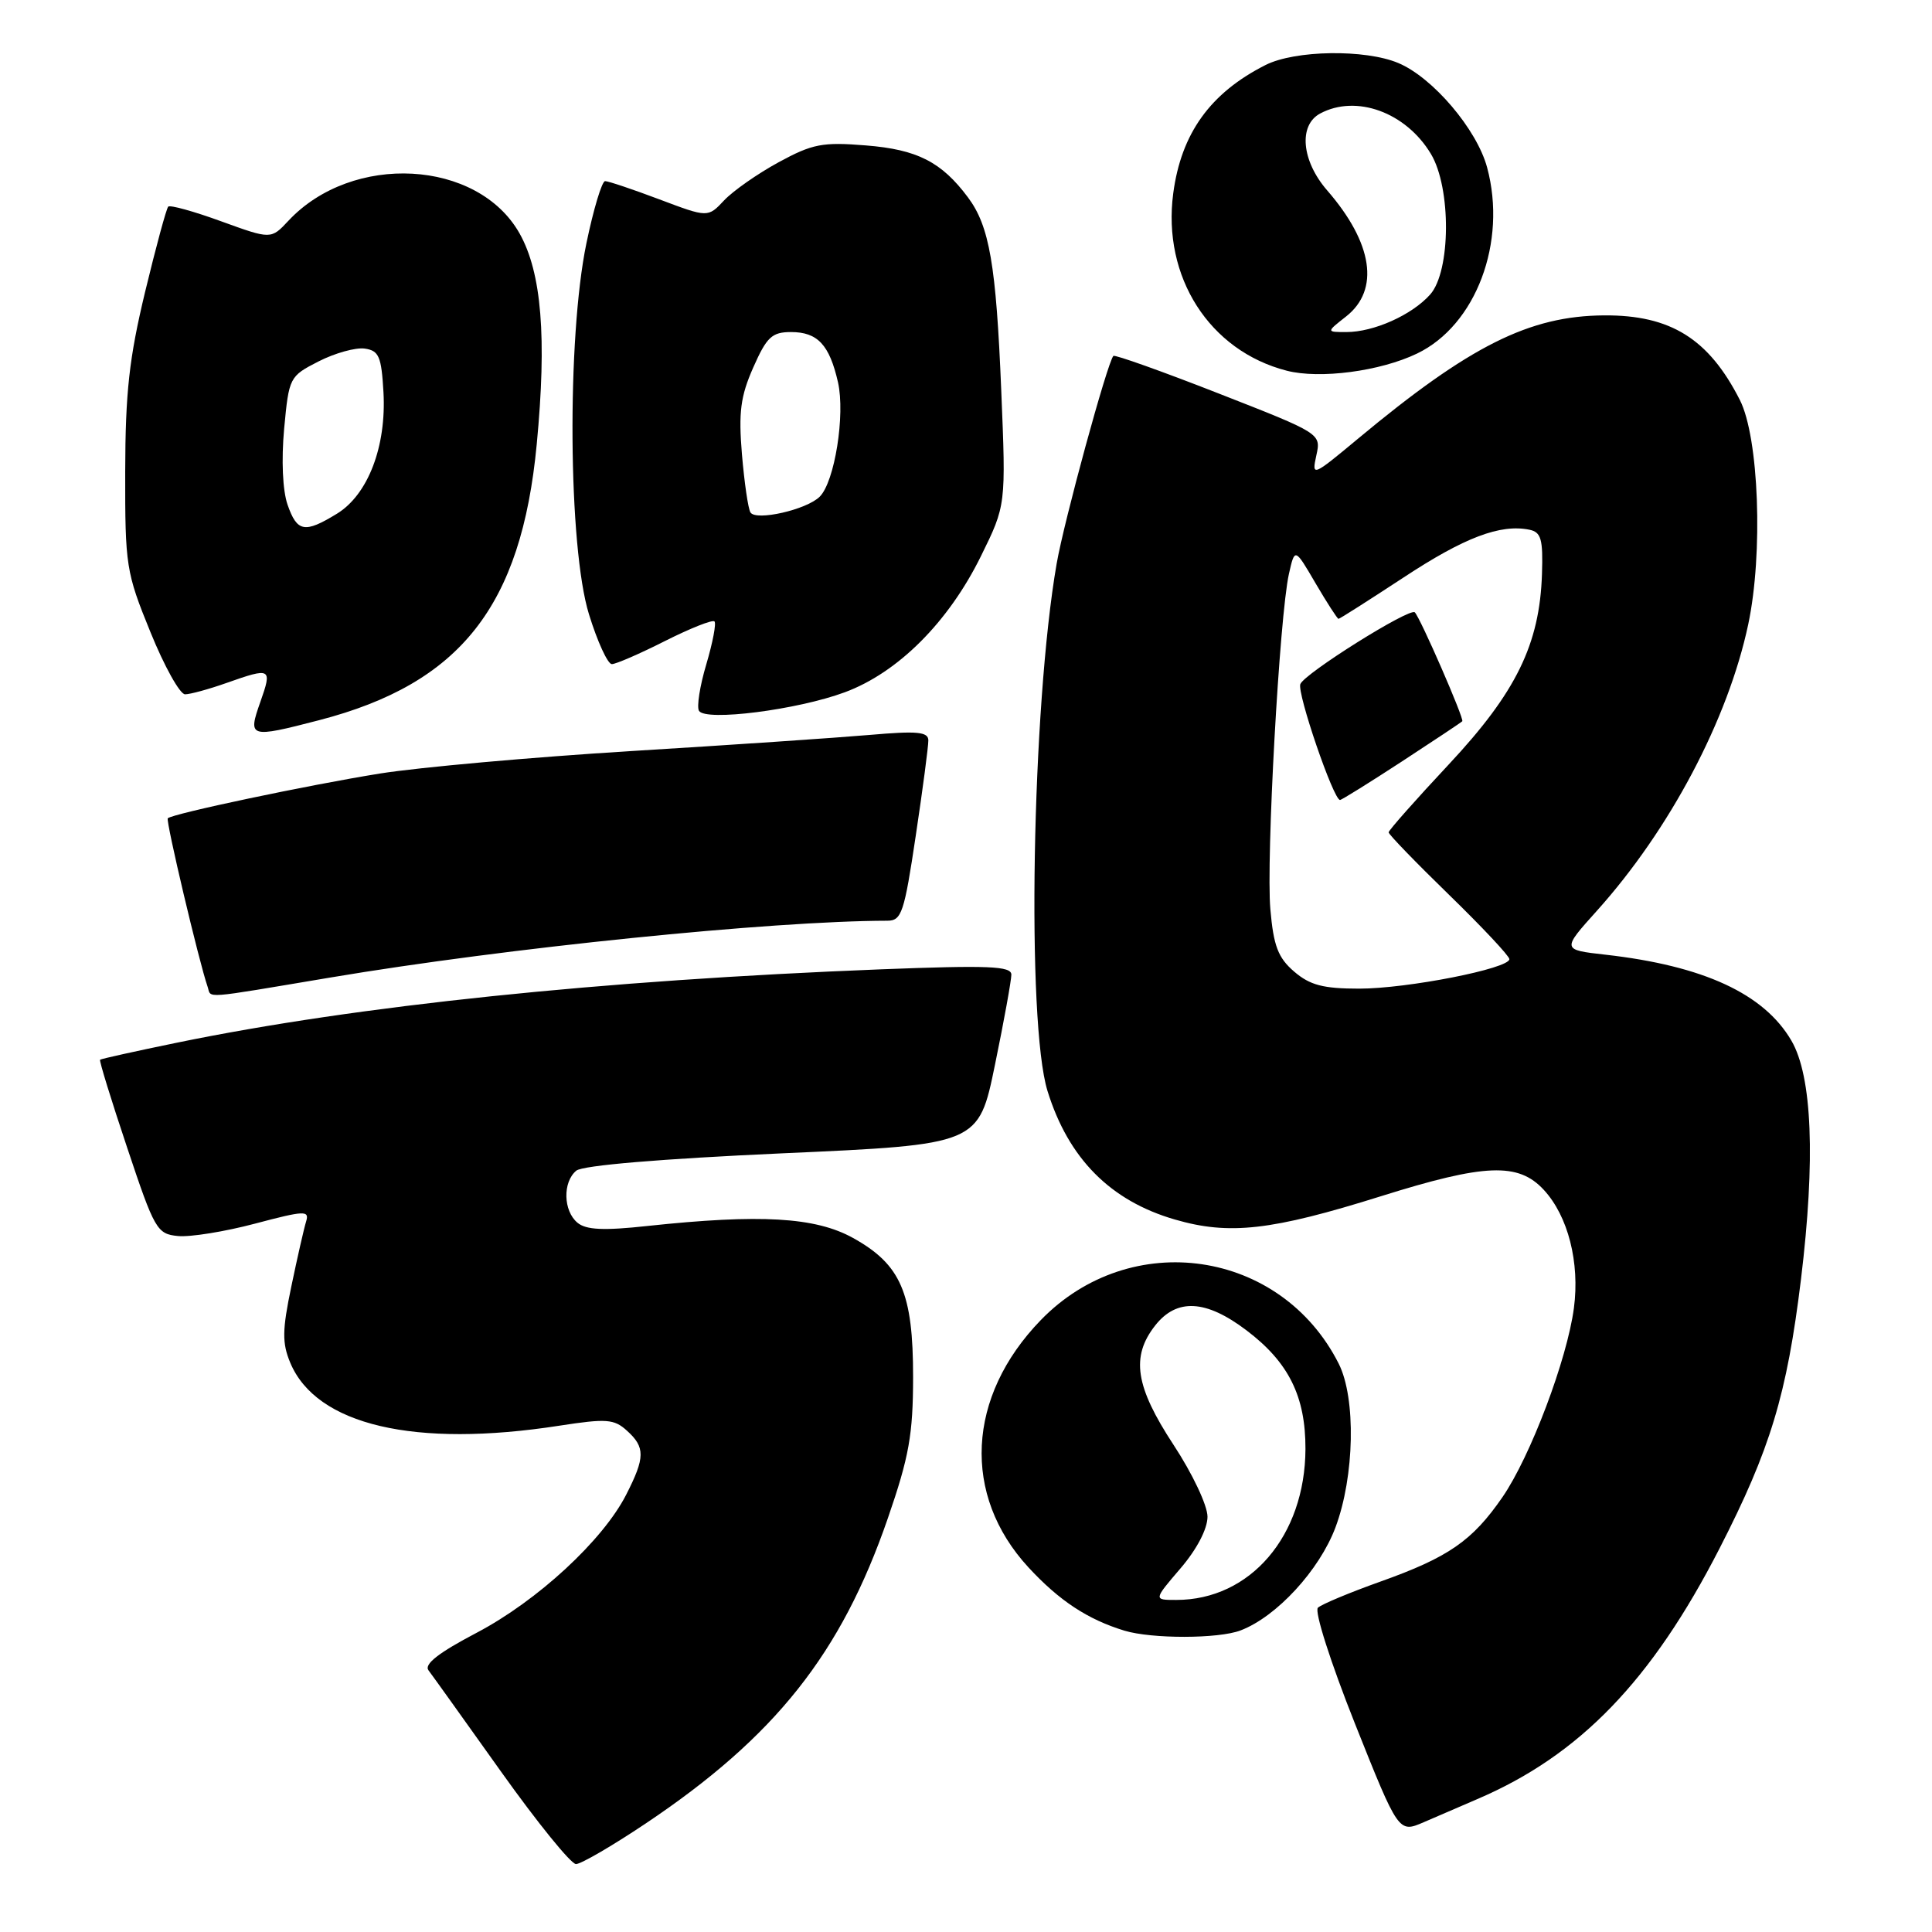 <?xml version="1.0" encoding="UTF-8" standalone="no"?>
<!DOCTYPE svg PUBLIC "-//W3C//DTD SVG 1.1//EN" "http://www.w3.org/Graphics/SVG/1.1/DTD/svg11.dtd" >
<svg xmlns="http://www.w3.org/2000/svg" xmlns:xlink="http://www.w3.org/1999/xlink" version="1.1" viewBox="0 0 256 256">
 <g >
 <path fill="currentColor"
d=" M 85.53 241.64 C 102.73 230.12 111.46 219.12 117.65 201.16 C 120.46 193.02 120.98 190.09 120.99 182.50 C 121.00 171.31 119.37 167.54 113.00 164.02 C 108.02 161.27 100.73 160.85 85.77 162.45 C 79.99 163.08 77.66 162.97 76.52 162.02 C 74.63 160.45 74.54 156.63 76.36 155.12 C 77.20 154.42 87.57 153.55 103.69 152.82 C 129.67 151.66 129.67 151.66 131.84 141.08 C 133.04 135.26 134.01 129.89 134.01 129.14 C 134.00 128.01 130.98 127.89 116.75 128.44 C 79.70 129.89 47.37 133.25 23.50 138.15 C 18.00 139.28 13.39 140.30 13.26 140.42 C 13.13 140.54 14.74 145.78 16.85 152.07 C 20.48 162.95 20.80 163.51 23.58 163.78 C 25.19 163.94 29.78 163.20 33.78 162.14 C 40.38 160.39 41.02 160.37 40.56 161.86 C 40.28 162.76 39.40 166.63 38.60 170.47 C 37.39 176.27 37.37 177.95 38.46 180.57 C 41.92 188.84 54.94 191.89 74.13 188.91 C 80.35 187.95 81.37 188.02 83.07 189.57 C 85.51 191.77 85.49 193.12 82.98 198.04 C 79.89 204.11 71.22 212.11 63.16 216.35 C 58.11 219.00 56.16 220.52 56.78 221.33 C 57.27 221.97 61.59 228.01 66.39 234.75 C 71.19 241.49 75.66 247.00 76.32 247.00 C 76.98 247.00 81.12 244.59 85.53 241.64 Z  M 195.75 238.39 C 209.31 232.59 218.87 222.69 227.85 205.17 C 234.58 192.04 236.77 184.81 238.64 169.51 C 240.57 153.64 240.13 142.62 237.37 137.89 C 233.74 131.67 225.72 127.97 212.72 126.50 C 206.95 125.85 206.95 125.85 211.59 120.69 C 221.26 109.93 228.97 95.34 231.65 82.73 C 233.64 73.36 233.07 57.97 230.54 53.00 C 226.42 44.89 221.36 41.73 212.56 41.79 C 202.65 41.85 194.74 45.81 179.93 58.14 C 173.91 63.15 173.80 63.19 174.42 60.35 C 175.06 57.45 175.06 57.45 161.46 52.13 C 153.98 49.20 147.71 46.97 147.53 47.16 C 146.74 47.99 140.98 69.08 140.01 74.70 C 136.72 93.65 136.00 135.49 138.80 144.56 C 141.57 153.50 147.12 159.11 155.67 161.59 C 162.88 163.69 168.46 163.06 183.00 158.50 C 196.77 154.18 201.18 154.01 204.55 157.65 C 207.78 161.13 209.35 167.29 208.55 173.33 C 207.65 180.13 202.79 192.99 199.09 198.37 C 195.10 204.16 191.95 206.35 182.88 209.58 C 178.82 211.03 175.11 212.58 174.63 213.03 C 174.14 213.49 176.30 220.25 179.53 228.37 C 185.32 242.89 185.32 242.89 188.66 241.45 C 190.50 240.65 193.69 239.28 195.75 238.39 Z  M 164.38 216.04 C 169.15 214.23 174.83 208.06 176.96 202.38 C 179.49 195.62 179.69 185.27 177.39 180.70 C 169.74 165.54 149.81 162.63 137.90 174.93 C 128.09 185.06 127.44 198.10 136.27 207.68 C 140.35 212.10 144.11 214.58 148.99 216.07 C 152.62 217.17 161.46 217.16 164.38 216.04 Z  M 43.76 129.53 C 67.17 125.59 102.16 122.03 117.58 122.00 C 119.47 122.00 119.82 120.94 121.34 110.75 C 122.27 104.56 123.02 98.87 123.01 98.10 C 123.00 96.97 121.54 96.83 115.25 97.38 C 110.99 97.75 96.76 98.72 83.63 99.52 C 70.51 100.33 55.51 101.67 50.32 102.50 C 40.76 104.04 22.84 107.82 22.23 108.43 C 21.94 108.72 26.37 127.47 27.51 130.75 C 28.04 132.31 26.46 132.43 43.76 129.53 Z  M 42.28 95.43 C 61.01 90.57 69.08 80.34 71.12 58.87 C 72.47 44.73 71.77 36.14 68.85 30.94 C 63.32 21.11 46.67 20.20 38.21 29.26 C 35.91 31.72 35.91 31.72 29.32 29.33 C 25.70 28.01 22.53 27.13 22.29 27.38 C 22.05 27.62 20.67 32.70 19.23 38.66 C 17.12 47.44 16.61 51.97 16.59 62.50 C 16.57 74.98 16.70 75.83 19.93 83.75 C 21.77 88.29 23.84 92.00 24.52 92.00 C 25.19 92.00 27.66 91.33 30.00 90.50 C 35.92 88.41 36.09 88.50 34.50 93.00 C 32.82 97.76 33.02 97.83 42.28 95.43 Z  M 111.94 91.73 C 118.99 89.12 125.68 82.43 129.98 73.69 C 133.30 66.95 133.30 66.95 132.67 51.72 C 131.99 35.08 131.11 29.96 128.25 26.14 C 124.75 21.45 121.53 19.81 114.74 19.27 C 108.98 18.80 107.66 19.06 103.17 21.50 C 100.38 23.02 97.14 25.29 95.95 26.55 C 93.80 28.84 93.80 28.84 87.38 26.42 C 83.85 25.09 80.61 24.00 80.18 24.00 C 79.76 24.00 78.64 27.71 77.70 32.25 C 75.10 44.78 75.29 72.51 78.04 81.39 C 79.16 85.03 80.53 88.00 81.07 88.00 C 81.61 88.00 84.79 86.62 88.13 84.93 C 91.47 83.25 94.41 82.08 94.67 82.34 C 94.93 82.59 94.44 85.15 93.59 88.02 C 92.73 90.90 92.30 93.67 92.62 94.19 C 93.49 95.61 105.66 94.06 111.94 91.73 Z  M 187.76 46.85 C 195.57 43.11 199.72 32.09 197.05 22.19 C 195.69 17.13 189.84 10.26 185.28 8.35 C 180.88 6.50 171.61 6.64 167.70 8.61 C 160.37 12.31 156.51 17.68 155.46 25.62 C 153.99 36.69 160.26 46.49 170.50 49.12 C 174.88 50.25 182.88 49.20 187.76 46.85 Z  M 171.48 128.74 C 169.35 126.91 168.75 125.34 168.33 120.49 C 167.75 113.96 169.54 81.61 170.79 76.04 C 171.57 72.58 171.57 72.58 174.32 77.29 C 175.84 79.88 177.21 82.00 177.36 82.00 C 177.52 82.00 181.39 79.53 185.98 76.52 C 194.04 71.21 198.80 69.41 202.65 70.19 C 204.21 70.51 204.47 71.44 204.32 76.05 C 204.02 85.36 200.90 91.74 191.97 101.29 C 187.59 105.97 184.00 110.03 184.00 110.29 C 184.00 110.56 187.60 114.28 192.00 118.56 C 196.40 122.84 200.00 126.68 200.00 127.09 C 200.00 128.34 186.48 131.00 180.11 131.00 C 175.32 131.00 173.58 130.54 171.48 128.74 Z  M 185.71 100.93 C 189.98 98.14 193.61 95.73 193.76 95.57 C 194.05 95.28 188.21 81.88 187.47 81.14 C 186.81 80.48 172.85 89.23 172.30 90.65 C 171.85 91.84 176.69 106.00 177.56 106.00 C 177.77 106.00 181.43 103.72 185.71 100.93 Z  M 156.42 207.82 C 158.59 205.29 160.00 202.59 160.00 200.97 C 160.00 199.48 158.00 195.25 155.50 191.45 C 150.43 183.72 149.82 179.77 153.07 175.63 C 155.93 172.00 159.79 172.20 165.17 176.28 C 170.76 180.51 173.00 185.03 172.98 192.00 C 172.93 203.52 165.67 212.00 155.86 212.00 C 152.84 212.00 152.84 212.00 156.42 207.82 Z  M 38.10 66.87 C 37.45 64.98 37.27 60.98 37.65 56.81 C 38.29 49.99 38.35 49.86 42.23 47.88 C 44.39 46.78 47.13 46.02 48.33 46.19 C 50.21 46.46 50.54 47.23 50.81 51.95 C 51.22 59.15 48.76 65.56 44.63 68.08 C 40.36 70.69 39.37 70.51 38.10 66.87 Z  M 99.44 67.90 C 99.13 67.41 98.63 63.94 98.31 60.19 C 97.85 54.62 98.12 52.52 99.81 48.69 C 101.60 44.64 102.29 44.00 104.82 44.00 C 108.34 44.00 109.91 45.69 111.04 50.66 C 112.01 54.98 110.60 63.83 108.62 65.81 C 106.89 67.54 100.16 69.07 99.44 67.90 Z  M 178.37 41.93 C 182.85 38.40 181.92 32.20 175.85 25.22 C 172.46 21.31 172.03 16.59 174.93 15.04 C 179.71 12.48 186.29 14.88 189.60 20.39 C 192.31 24.89 192.25 35.95 189.50 39.03 C 187.08 41.74 182.04 44.00 178.40 44.00 C 175.73 44.00 175.73 44.00 178.37 41.93 Z "/>
</g>
</svg>